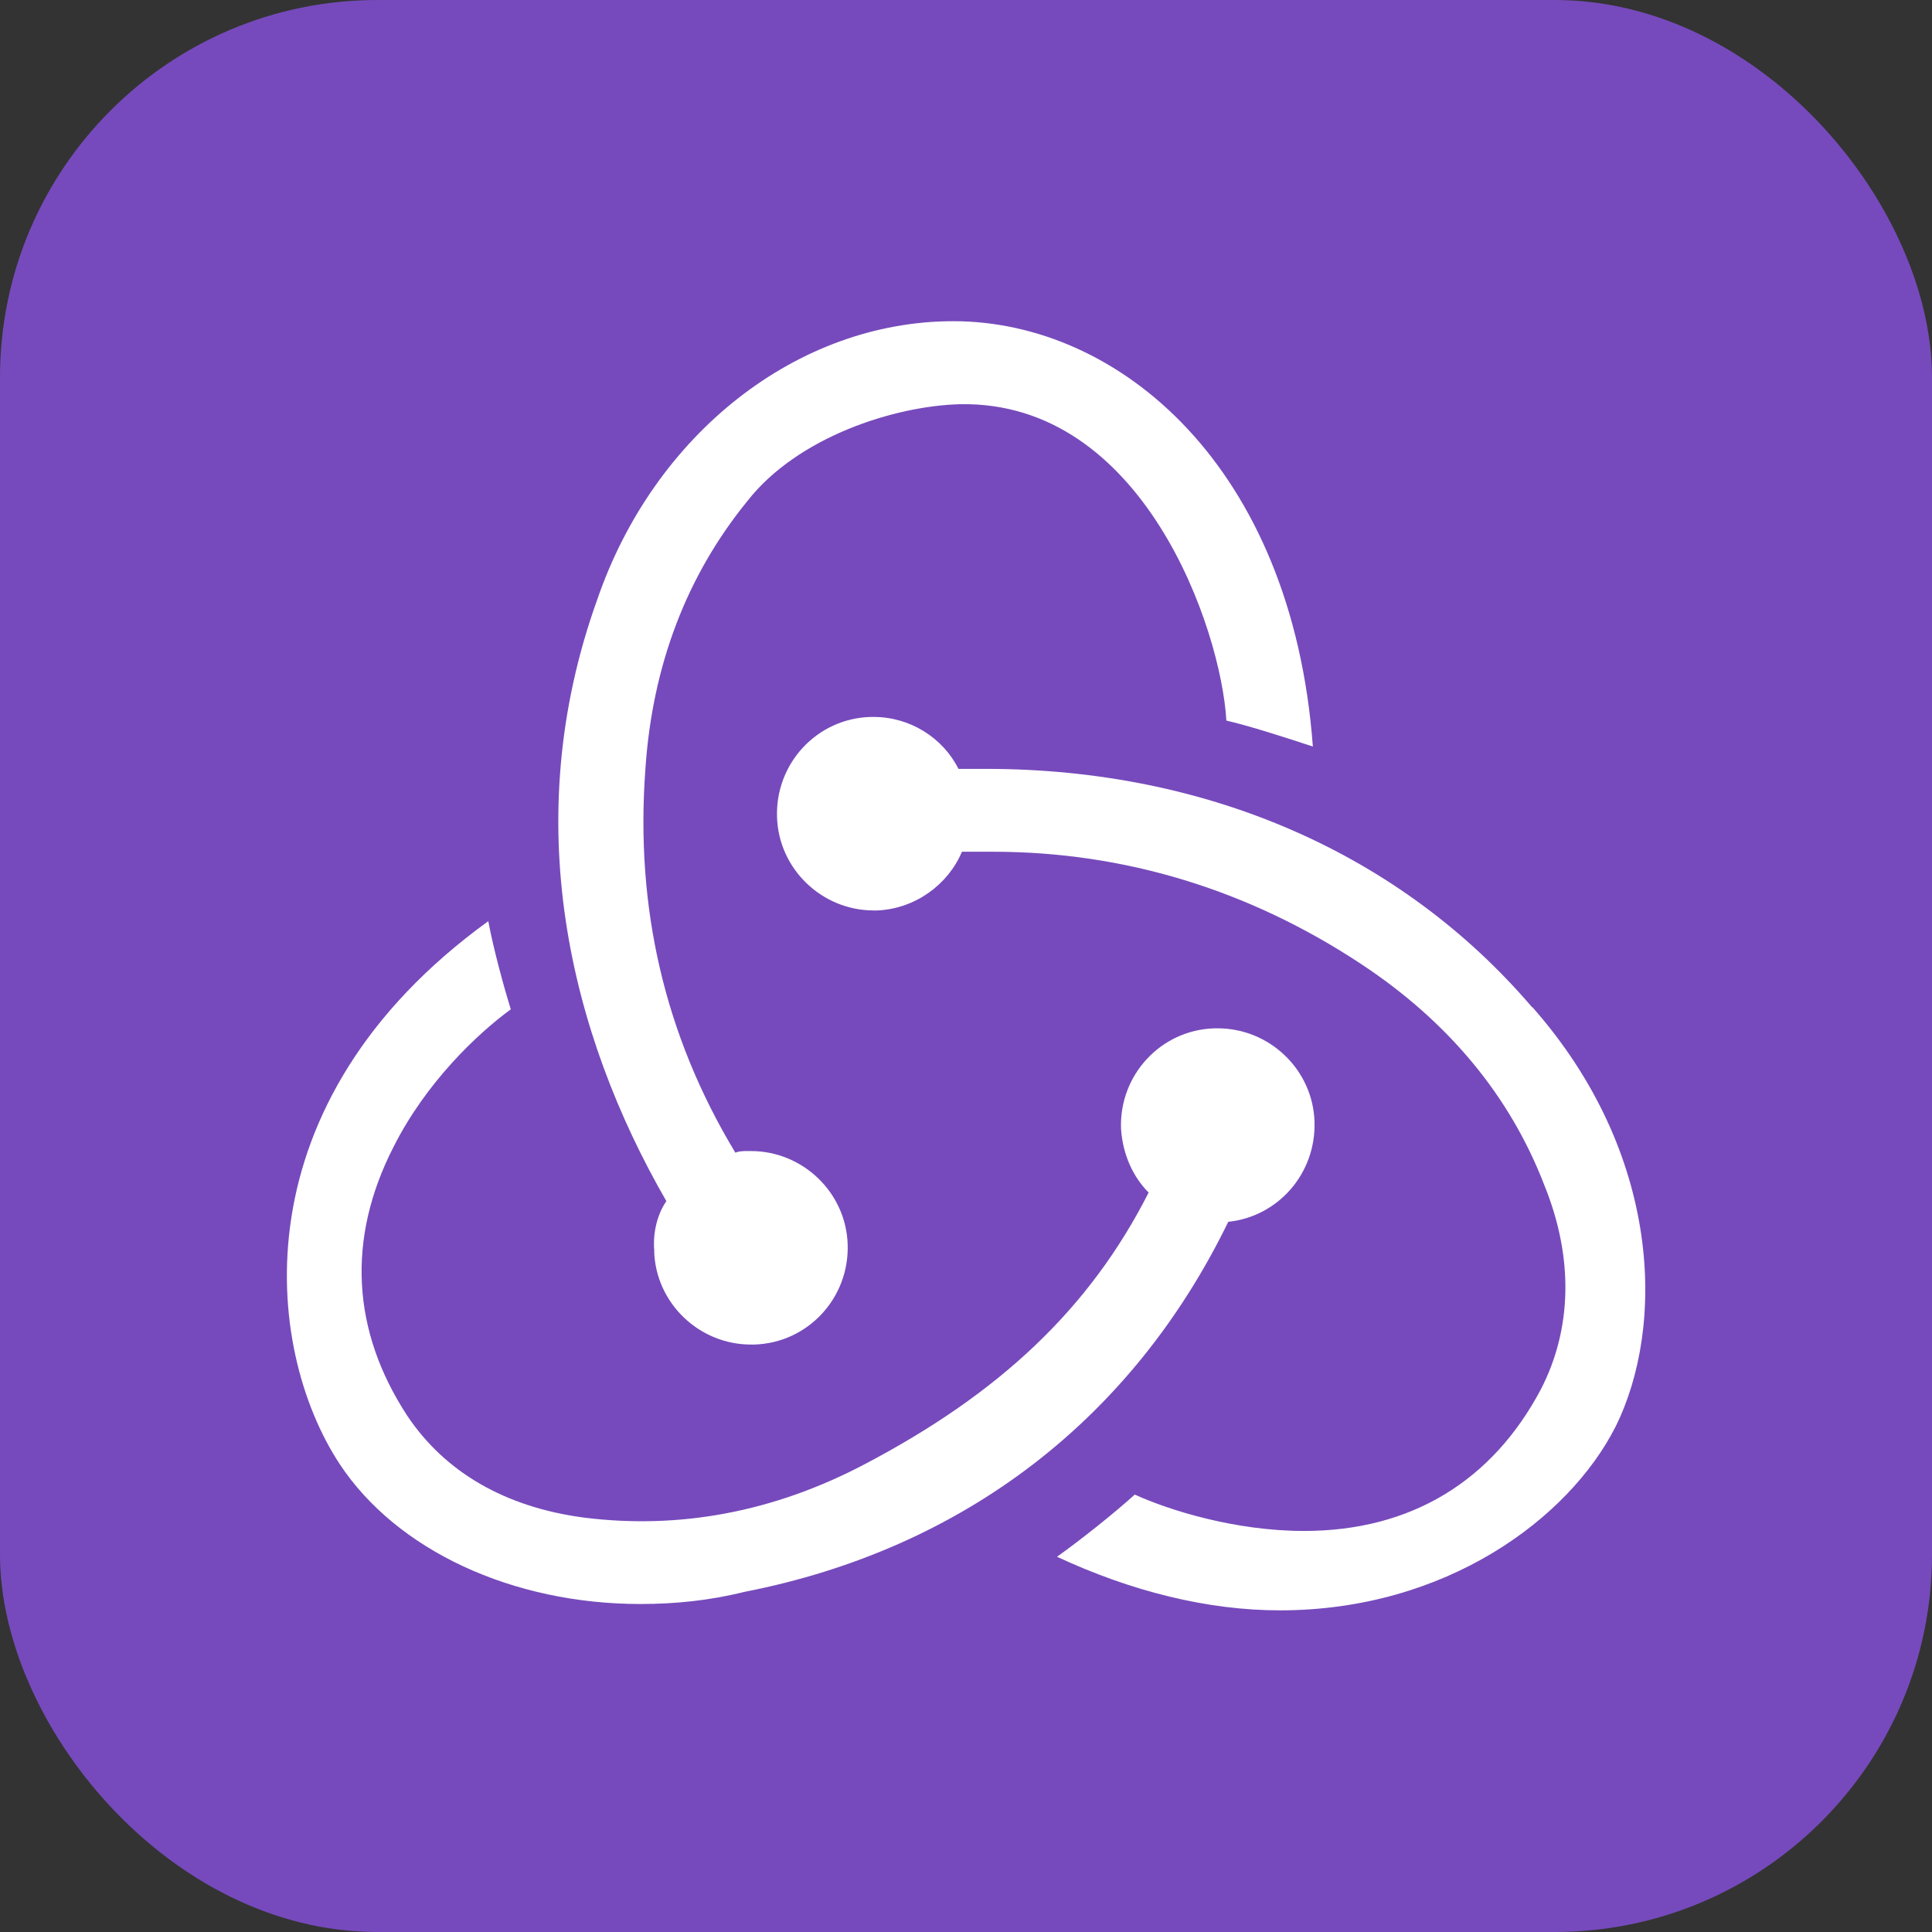 <?xml version="1.0" encoding="UTF-8"?><svg id="Ebene_1" xmlns="http://www.w3.org/2000/svg" viewBox="0 0 128 128"><rect x="0" y="0" width="128" height="128" fill="#333333" stroke="none"/><defs><style>.cls-1{fill:#fff;}.cls-2{fill:#764abc;}</style></defs><rect class="cls-2" width="128" height="128" rx="25" ry="25"/><path class="cls-1" d="m81.36,80.95c3.32-.34,5.84-3.21,5.73-6.64-.11-3.44-2.98-6.18-6.41-6.18h-.23c-3.55.11-6.3,3.09-6.18,6.64.11,1.72.8,3.21,1.83,4.24-3.89,7.67-9.85,13.29-18.78,17.98-6.07,3.21-12.37,4.35-18.67,3.55-5.15-.69-9.16-2.98-11.68-6.76-3.66-5.61-4.01-11.68-.92-17.75,2.18-4.35,5.61-7.56,7.79-9.16-.46-1.49-1.15-4.01-1.49-5.84-16.61,12.03-14.89,28.29-9.85,35.96,3.78,5.73,11.45,9.28,19.93,9.28,2.29,0,4.58-.23,6.87-.8,14.66-2.86,25.77-11.57,32.07-24.51Zm20.16-14.2c-8.7-10.19-21.53-15.81-36.19-15.81h-1.83c-1.03-2.06-3.21-3.44-5.61-3.44h-.23c-3.55.11-6.3,3.09-6.18,6.64.11,3.44,2.98,6.18,6.41,6.18h.23c2.52-.11,4.7-1.72,5.61-3.89h2.06c8.7,0,16.95,2.52,24.39,7.44,5.73,3.78,9.85,8.7,12.14,14.66,1.95,4.81,1.83,9.51-.23,13.51-3.21,6.07-8.59,9.39-15.69,9.39-4.58,0-8.93-1.37-11.22-2.41-1.26,1.15-3.55,2.98-5.15,4.12,4.92,2.29,9.96,3.55,14.77,3.55,10.99,0,19.13-6.07,22.22-12.14,3.32-6.64,3.09-18.1-5.5-27.83Zm-58.18,16.15c.11,3.44,2.98,6.18,6.41,6.18h.23c3.55-.11,6.3-3.09,6.18-6.64-.11-3.44-2.98-6.18-6.41-6.18h-.23c-.23,0-.57,0-.8.11-4.7-7.79-6.64-16.26-5.96-25.43.46-6.87,2.75-12.83,6.76-17.75,3.32-4.24,9.73-6.3,14.09-6.41,12.14-.23,17.29,14.89,17.64,20.96,1.49.34,4.01,1.15,5.73,1.72-1.37-18.55-12.83-28.18-23.82-28.18-10.31,0-19.81,7.44-23.59,18.44-5.27,14.66-1.83,28.75,4.58,39.86-.57.8-.92,2.06-.8,3.32Z"/></svg>